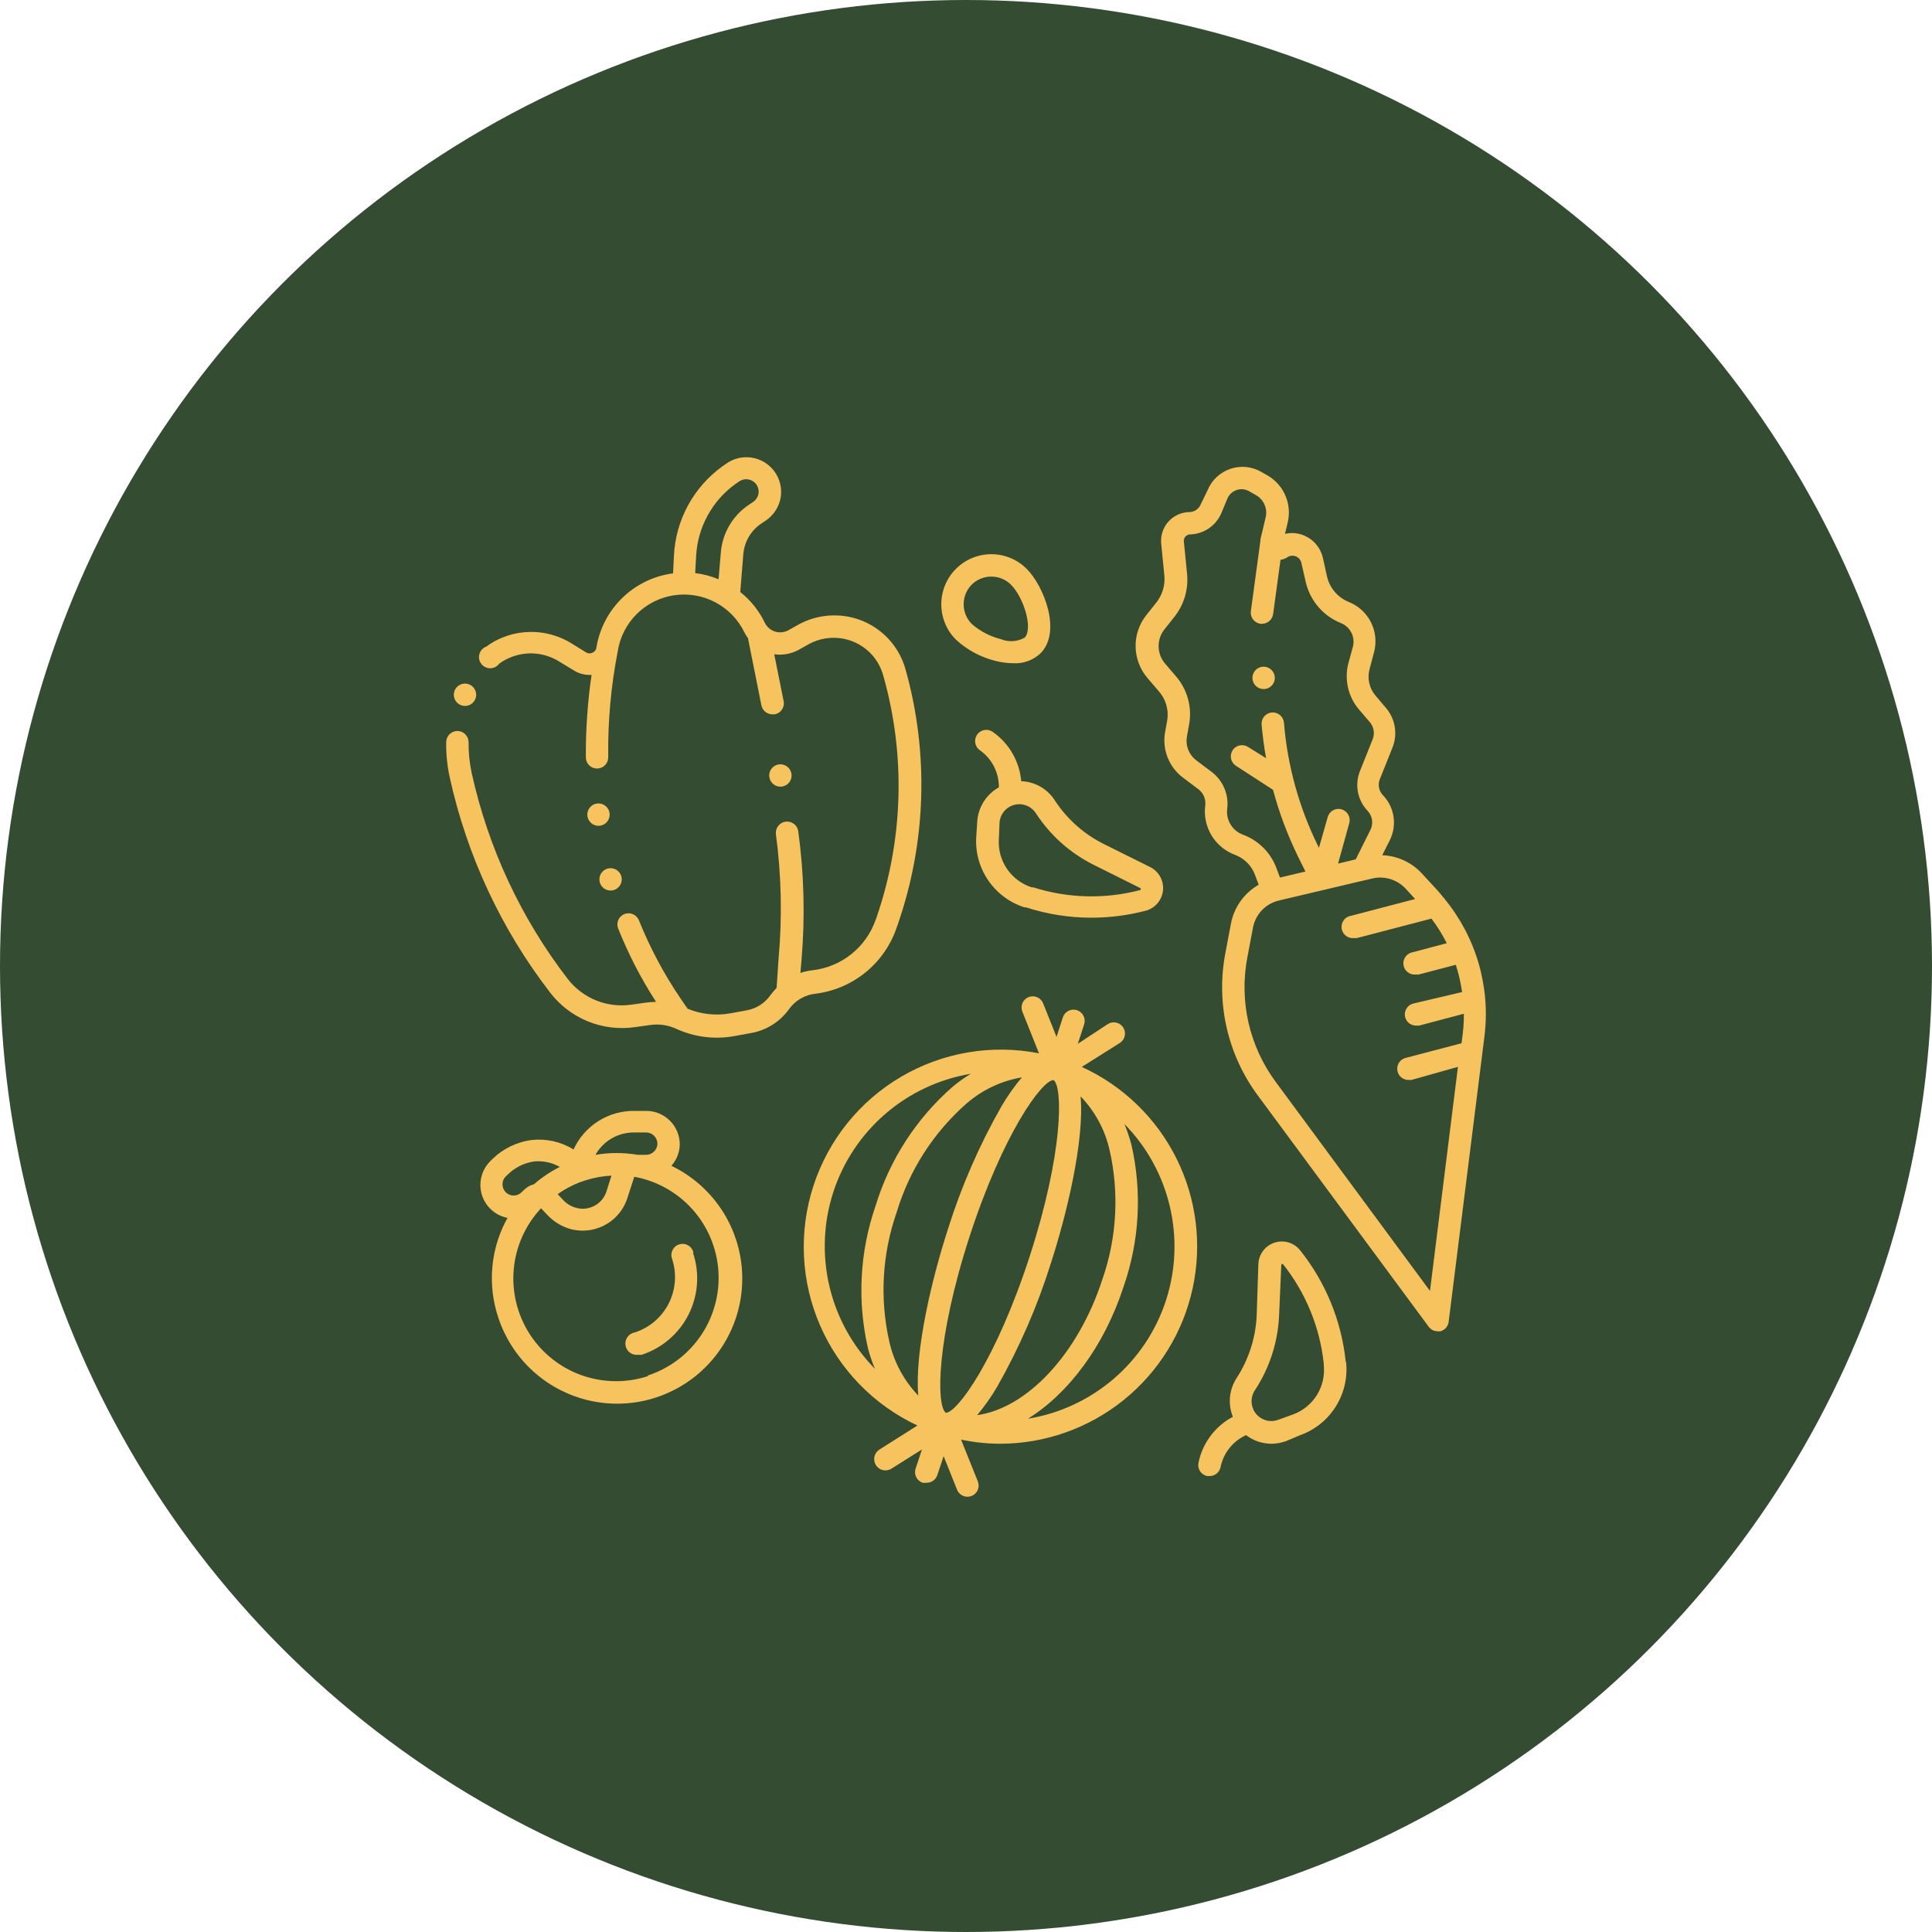 <svg width="90" height="90" viewBox="0 0 90 90" fill="none" xmlns="http://www.w3.org/2000/svg">
<circle cx="45" cy="45" r="45" fill="#344C31"/>
<path d="M50.39 49.703L52.161 48.589C52.219 48.553 52.27 48.505 52.31 48.449C52.349 48.394 52.378 48.331 52.393 48.264C52.409 48.197 52.411 48.128 52.4 48.06C52.389 47.993 52.364 47.928 52.328 47.87C52.292 47.812 52.244 47.761 52.188 47.722C52.133 47.682 52.07 47.653 52.003 47.638C51.936 47.622 51.867 47.62 51.8 47.631C51.732 47.643 51.667 47.667 51.609 47.703L50.208 48.625L50.505 47.714C50.547 47.582 50.535 47.439 50.472 47.316C50.44 47.255 50.397 47.2 50.345 47.156C50.292 47.112 50.232 47.078 50.166 47.057C50.034 47.015 49.891 47.027 49.768 47.091C49.645 47.154 49.552 47.264 49.51 47.396L49.218 48.302L48.593 46.74C48.542 46.611 48.442 46.508 48.315 46.454C48.188 46.399 48.045 46.397 47.916 46.448C47.788 46.499 47.685 46.599 47.63 46.726C47.576 46.853 47.574 46.997 47.625 47.125L48.401 49.068C46.199 48.635 43.915 49.023 41.98 50.158C40.045 51.294 38.592 53.098 37.895 55.231C37.199 57.364 37.307 59.678 38.199 61.737C39.092 63.796 40.706 65.457 42.739 66.406L40.968 67.526C40.85 67.6 40.766 67.718 40.735 67.854C40.704 67.99 40.728 68.132 40.802 68.25C40.876 68.368 40.993 68.452 41.129 68.484C41.265 68.515 41.408 68.491 41.526 68.417L42.948 67.521L42.651 68.417C42.608 68.548 42.619 68.691 42.682 68.814C42.744 68.937 42.853 69.03 42.984 69.073C43.038 69.08 43.092 69.08 43.145 69.073C43.26 69.078 43.374 69.046 43.468 68.98C43.562 68.914 43.632 68.818 43.666 68.709L43.958 67.834L44.583 69.396C44.622 69.493 44.688 69.576 44.775 69.635C44.861 69.693 44.963 69.724 45.067 69.724C45.133 69.724 45.199 69.712 45.26 69.688C45.324 69.662 45.382 69.625 45.431 69.577C45.48 69.529 45.519 69.472 45.546 69.41C45.573 69.347 45.588 69.279 45.589 69.211C45.59 69.142 45.577 69.074 45.552 69.011L44.77 67.063C45.367 67.188 45.974 67.253 46.583 67.255C48.679 67.254 50.712 66.535 52.344 65.22C53.977 63.904 55.11 62.07 55.557 60.022C56.004 57.974 55.737 55.835 54.801 53.959C53.865 52.083 52.316 50.583 50.411 49.709L50.39 49.703ZM44.062 65.813C43.614 65.5 43.604 62.417 45.166 57.604C46.729 52.792 48.547 50.313 49.078 50.313C49.52 50.625 49.531 53.709 47.968 58.521C46.406 63.334 44.588 65.813 44.062 65.813ZM47.604 50.188C47.252 50.604 46.937 51.05 46.661 51.521C45.625 53.336 44.787 55.256 44.161 57.25C43.427 59.511 42.599 62.927 42.776 65.011C42.11 64.316 41.645 63.454 41.432 62.516C40.974 60.51 41.092 58.416 41.77 56.474C42.362 54.504 43.498 52.74 45.047 51.386C45.775 50.762 46.658 50.347 47.604 50.188ZM45.52 65.922C45.87 65.505 46.184 65.059 46.458 64.589C47.494 62.765 48.332 60.835 48.958 58.834C49.687 56.578 50.52 53.157 50.338 51.073C51.007 51.766 51.474 52.629 51.687 53.568C52.145 55.574 52.027 57.668 51.349 59.61C50.208 63.115 47.812 65.61 45.52 65.922ZM38.817 55.537C39.278 54.119 40.12 52.855 41.249 51.883C42.379 50.91 43.753 50.266 45.224 50.021C44.934 50.197 44.657 50.394 44.395 50.61C42.694 52.09 41.444 54.02 40.786 56.177C40.05 58.309 39.927 60.604 40.432 62.802C40.518 63.129 40.626 63.449 40.755 63.761C39.711 62.698 38.979 61.369 38.637 59.919C38.296 58.469 38.358 56.954 38.817 55.537ZM54.317 60.573C53.855 61.995 53.011 63.261 51.876 64.234C50.741 65.207 49.361 65.849 47.885 66.089C49.76 64.927 51.437 62.724 52.343 59.932C53.084 57.804 53.208 55.509 52.703 53.313C52.615 52.989 52.507 52.67 52.38 52.36C53.422 53.422 54.153 54.748 54.494 56.196C54.836 57.644 54.775 59.158 54.317 60.573ZM67.307 41.891C67.287 41.855 67.26 41.823 67.229 41.797C67.145 41.698 67.067 41.589 66.979 41.495L66.239 40.693C66.003 40.435 65.718 40.227 65.4 40.081C65.083 39.934 64.74 39.852 64.39 39.839L64.745 39.136C64.912 38.798 64.972 38.417 64.916 38.045C64.86 37.672 64.691 37.326 64.432 37.052C64.337 36.958 64.272 36.839 64.243 36.709C64.214 36.579 64.224 36.443 64.27 36.318L64.864 34.834C64.986 34.531 65.025 34.201 64.975 33.878C64.926 33.556 64.79 33.252 64.583 33L64.062 32.386C63.926 32.22 63.831 32.025 63.785 31.816C63.739 31.607 63.742 31.39 63.797 31.183L64.005 30.396C64.133 29.928 64.084 29.43 63.868 28.995C63.652 28.561 63.283 28.222 62.833 28.042C62.58 27.941 62.356 27.78 62.179 27.573C62.002 27.366 61.878 27.12 61.817 26.854L61.625 25.985C61.572 25.753 61.465 25.538 61.311 25.357C61.158 25.175 60.964 25.034 60.745 24.943C60.465 24.826 60.154 24.8 59.859 24.87L59.995 24.302C60.085 23.892 60.043 23.464 59.876 23.078C59.709 22.693 59.424 22.37 59.062 22.157L58.75 21.979C58.533 21.855 58.293 21.779 58.044 21.755C57.796 21.732 57.545 21.761 57.309 21.842C57.073 21.923 56.857 22.053 56.675 22.224C56.493 22.395 56.35 22.603 56.255 22.834L55.937 23.49C55.895 23.594 55.823 23.685 55.731 23.749C55.638 23.814 55.529 23.851 55.416 23.854C55.23 23.856 55.046 23.896 54.876 23.972C54.706 24.049 54.553 24.16 54.429 24.299C54.304 24.438 54.21 24.601 54.153 24.778C54.095 24.955 54.075 25.143 54.093 25.328L54.239 26.797C54.285 27.251 54.152 27.705 53.87 28.063L53.39 28.667C53.062 29.085 52.889 29.605 52.901 30.136C52.912 30.668 53.107 31.179 53.453 31.584L53.974 32.193C54.137 32.376 54.258 32.592 54.328 32.827C54.397 33.062 54.413 33.31 54.375 33.552L54.27 34.13C54.205 34.52 54.247 34.919 54.392 35.287C54.537 35.654 54.779 35.974 55.093 36.214L55.833 36.771C55.946 36.858 56.034 36.973 56.089 37.105C56.144 37.236 56.163 37.38 56.145 37.521C56.082 38.008 56.186 38.502 56.44 38.921C56.695 39.341 57.085 39.661 57.547 39.828C57.766 39.913 57.964 40.045 58.126 40.215C58.288 40.385 58.41 40.59 58.484 40.813L58.635 41.214C58.302 41.404 58.014 41.664 57.791 41.976C57.568 42.288 57.415 42.644 57.343 43.021L57.078 44.422C56.862 45.566 56.884 46.741 57.143 47.876C57.402 49.01 57.892 50.079 58.583 51.016L66.552 61.802C66.6 61.868 66.662 61.921 66.735 61.959C66.807 61.996 66.887 62.015 66.969 62.016C67.012 62.021 67.055 62.021 67.099 62.016C67.2 61.989 67.291 61.933 67.36 61.854C67.428 61.775 67.472 61.677 67.484 61.573L69.151 48.282C69.293 47.147 69.203 45.995 68.886 44.897C68.569 43.798 68.032 42.775 67.307 41.891ZM57.895 38.88C57.658 38.791 57.458 38.626 57.326 38.41C57.194 38.194 57.137 37.939 57.166 37.688C57.209 37.364 57.166 37.035 57.042 36.734C56.917 36.432 56.716 36.168 56.458 35.969L55.718 35.412C55.553 35.285 55.426 35.116 55.351 34.922C55.276 34.728 55.255 34.517 55.291 34.313L55.395 33.735C55.465 33.342 55.446 32.939 55.341 32.554C55.236 32.169 55.046 31.813 54.786 31.511L54.265 30.901C54.083 30.684 53.979 30.41 53.973 30.126C53.966 29.842 54.056 29.565 54.229 29.339L54.708 28.735C55.16 28.165 55.371 27.442 55.297 26.719L55.151 25.25C55.143 25.209 55.145 25.167 55.154 25.127C55.164 25.087 55.181 25.048 55.206 25.015C55.231 24.982 55.263 24.954 55.299 24.934C55.335 24.913 55.375 24.9 55.416 24.896C55.735 24.891 56.045 24.794 56.309 24.615C56.572 24.436 56.778 24.185 56.901 23.891L57.172 23.235C57.211 23.14 57.27 23.055 57.344 22.985C57.419 22.915 57.507 22.862 57.604 22.828C57.7 22.795 57.803 22.783 57.904 22.793C58.006 22.802 58.104 22.834 58.192 22.886L58.505 23.063C58.683 23.163 58.824 23.32 58.906 23.508C58.988 23.696 59.006 23.905 58.958 24.104L58.718 25.12V25.167L58.27 28.469C58.251 28.606 58.287 28.744 58.37 28.855C58.453 28.965 58.577 29.038 58.713 29.058H58.786C58.913 29.059 59.036 29.013 59.132 28.93C59.228 28.846 59.291 28.73 59.307 28.604L59.651 26.078C59.755 26.063 59.856 26.028 59.948 25.974C60.005 25.93 60.073 25.902 60.145 25.892C60.216 25.881 60.289 25.889 60.357 25.915C60.424 25.94 60.484 25.982 60.531 26.037C60.578 26.092 60.61 26.159 60.625 26.229L60.823 27.099C60.92 27.53 61.12 27.93 61.407 28.266C61.694 28.602 62.058 28.863 62.468 29.026C62.681 29.112 62.854 29.273 62.956 29.479C63.058 29.684 63.081 29.92 63.02 30.141L62.817 30.88C62.718 31.251 62.709 31.64 62.791 32.014C62.874 32.388 63.045 32.737 63.291 33.032L63.812 33.641C63.905 33.75 63.966 33.882 63.989 34.024C64.012 34.165 63.996 34.31 63.942 34.443L63.349 35.927C63.227 36.236 63.196 36.572 63.258 36.898C63.321 37.224 63.475 37.525 63.703 37.766C63.816 37.883 63.889 38.032 63.914 38.192C63.938 38.353 63.912 38.517 63.838 38.662L63.156 40.032L62.333 40.229L62.854 38.344C62.891 38.211 62.874 38.068 62.806 37.947C62.738 37.827 62.625 37.738 62.492 37.701C62.359 37.663 62.216 37.681 62.095 37.748C61.975 37.816 61.886 37.929 61.849 38.063L61.442 39.495L61.411 39.432C60.518 37.629 59.976 35.673 59.812 33.667C59.8 33.529 59.734 33.401 59.628 33.312C59.522 33.222 59.385 33.179 59.247 33.19C59.109 33.202 58.981 33.268 58.892 33.374C58.802 33.48 58.759 33.617 58.77 33.755C58.817 34.276 58.885 34.797 58.979 35.318L58.14 34.797C58.024 34.722 57.883 34.696 57.748 34.724C57.612 34.753 57.494 34.835 57.419 34.951C57.344 35.067 57.318 35.208 57.346 35.343C57.375 35.478 57.457 35.597 57.573 35.672L59.302 36.792C59.591 37.869 59.984 38.915 60.474 39.917L60.812 40.599L59.625 40.88L59.468 40.459C59.337 40.097 59.128 39.768 58.857 39.495C58.585 39.223 58.257 39.013 57.895 38.88ZM66.614 60.136L59.422 50.391C58.816 49.57 58.386 48.633 58.159 47.638C57.933 46.643 57.914 45.612 58.104 44.61L58.37 43.209C58.427 42.903 58.573 42.621 58.789 42.398C59.004 42.174 59.28 42.018 59.583 41.948L63.156 41.104L63.937 40.922C64.056 40.893 64.179 40.879 64.302 40.88C64.524 40.881 64.744 40.927 64.948 41.017C65.151 41.107 65.334 41.237 65.484 41.401L65.922 41.88L62.953 42.657C62.815 42.674 62.689 42.745 62.604 42.855C62.518 42.965 62.48 43.104 62.497 43.242C62.514 43.38 62.586 43.506 62.696 43.592C62.806 43.677 62.945 43.715 63.083 43.698C63.126 43.703 63.17 43.703 63.213 43.698L66.682 42.792C66.954 43.151 67.193 43.535 67.395 43.938L65.833 44.354C65.765 44.363 65.699 44.385 65.639 44.419C65.579 44.453 65.526 44.498 65.484 44.553C65.442 44.607 65.41 44.67 65.392 44.736C65.374 44.803 65.369 44.872 65.377 44.94C65.386 45.009 65.408 45.075 65.442 45.135C65.476 45.195 65.522 45.247 65.576 45.289C65.63 45.332 65.692 45.363 65.759 45.381C65.825 45.4 65.895 45.405 65.963 45.396C66.007 45.401 66.05 45.401 66.094 45.396L67.817 44.943C67.951 45.357 68.048 45.783 68.109 46.214L65.833 46.75C65.767 46.767 65.704 46.797 65.649 46.838C65.595 46.88 65.549 46.931 65.514 46.99C65.479 47.049 65.456 47.114 65.446 47.182C65.437 47.25 65.441 47.319 65.458 47.386C65.488 47.5 65.555 47.601 65.65 47.672C65.745 47.743 65.861 47.78 65.979 47.776C66.022 47.781 66.066 47.781 66.109 47.776L68.192 47.224C68.196 47.534 68.178 47.844 68.14 48.151L68.083 48.599L65.479 49.282C65.412 49.298 65.35 49.328 65.295 49.37C65.24 49.411 65.194 49.462 65.159 49.521C65.125 49.58 65.102 49.646 65.092 49.714C65.083 49.781 65.087 49.85 65.104 49.917C65.133 50.032 65.201 50.133 65.296 50.204C65.39 50.275 65.506 50.311 65.625 50.307C65.668 50.313 65.712 50.313 65.755 50.307L67.916 49.698L66.614 60.136ZM58.343 31.578C58.343 31.475 58.374 31.375 58.431 31.289C58.489 31.203 58.57 31.137 58.665 31.097C58.76 31.058 58.865 31.047 58.966 31.067C59.067 31.088 59.16 31.137 59.233 31.21C59.305 31.283 59.355 31.376 59.375 31.477C59.395 31.578 59.385 31.683 59.346 31.778C59.306 31.873 59.239 31.954 59.154 32.011C59.068 32.069 58.967 32.099 58.864 32.099C58.726 32.099 58.594 32.044 58.496 31.947C58.398 31.849 58.343 31.716 58.343 31.578ZM41.776 43.193L41.817 43.078C43.151 39.247 43.28 35.099 42.187 31.193C42.017 30.57 41.674 30.009 41.199 29.572C40.723 29.135 40.135 28.841 39.5 28.724C38.731 28.584 37.937 28.705 37.245 29.068L36.724 29.36C36.629 29.411 36.525 29.443 36.417 29.453C36.309 29.463 36.201 29.451 36.098 29.418C35.995 29.385 35.901 29.331 35.819 29.26C35.738 29.189 35.672 29.103 35.625 29.005C35.358 28.449 34.968 27.961 34.484 27.578L34.625 25.834C34.646 25.541 34.735 25.257 34.884 25.004C35.033 24.751 35.238 24.536 35.484 24.375L35.666 24.255C35.851 24.131 36.009 23.97 36.13 23.783C36.25 23.596 36.332 23.387 36.37 23.167C36.418 22.851 36.373 22.529 36.239 22.239C36.105 21.949 35.888 21.705 35.616 21.538C35.344 21.372 35.028 21.289 34.709 21.3C34.39 21.312 34.082 21.418 33.823 21.604L33.666 21.714C32.998 22.192 32.447 22.815 32.053 23.537C31.66 24.258 31.435 25.06 31.395 25.88L31.354 26.709C30.47 26.824 29.647 27.22 29.005 27.837C28.363 28.455 27.936 29.262 27.786 30.141V30.167C27.779 30.218 27.758 30.266 27.727 30.307C27.697 30.348 27.656 30.38 27.609 30.401C27.564 30.425 27.514 30.437 27.463 30.437C27.412 30.437 27.362 30.425 27.317 30.401L26.604 29.959C26.134 29.673 25.605 29.499 25.058 29.451C24.511 29.404 23.959 29.483 23.448 29.683C23.165 29.792 22.899 29.939 22.656 30.12C22.58 30.148 22.511 30.193 22.455 30.253C22.399 30.312 22.358 30.383 22.335 30.461C22.312 30.539 22.308 30.622 22.322 30.702C22.337 30.782 22.369 30.857 22.418 30.922C22.467 30.987 22.531 31.04 22.603 31.076C22.676 31.112 22.757 31.131 22.838 31.13C22.919 31.13 22.999 31.11 23.072 31.073C23.144 31.036 23.207 30.983 23.255 30.917C23.428 30.79 23.617 30.687 23.817 30.61C24.177 30.468 24.565 30.412 24.95 30.447C25.335 30.481 25.707 30.605 26.036 30.808L26.755 31.245C26.996 31.39 27.276 31.457 27.557 31.438C27.372 32.711 27.283 33.995 27.291 35.282C27.291 35.42 27.346 35.552 27.444 35.65C27.542 35.747 27.674 35.802 27.812 35.802C27.95 35.802 28.083 35.747 28.18 35.65C28.278 35.552 28.333 35.42 28.333 35.282C28.311 33.625 28.459 31.97 28.776 30.344C28.877 29.685 29.187 29.076 29.659 28.606C30.131 28.136 30.741 27.829 31.401 27.73C32.059 27.631 32.733 27.746 33.322 28.057C33.912 28.367 34.386 28.859 34.677 29.459C34.729 29.558 34.788 29.654 34.854 29.745C34.851 29.757 34.851 29.77 34.854 29.782L35.468 32.854C35.492 32.975 35.557 33.083 35.652 33.16C35.747 33.237 35.867 33.279 35.989 33.276H36.093C36.161 33.263 36.225 33.237 36.282 33.199C36.34 33.161 36.389 33.112 36.427 33.055C36.465 32.998 36.492 32.933 36.505 32.866C36.519 32.798 36.519 32.729 36.505 32.662L36.067 30.479C36.452 30.533 36.844 30.464 37.187 30.282L37.708 29.99C38.187 29.737 38.738 29.653 39.27 29.75C39.713 29.831 40.124 30.035 40.456 30.339C40.788 30.643 41.027 31.035 41.145 31.469C42.195 35.168 42.086 39.099 40.833 42.735L40.791 42.849C40.572 43.477 40.18 44.03 39.66 44.446C39.141 44.861 38.515 45.122 37.854 45.198C37.661 45.219 37.47 45.261 37.286 45.323L37.338 44.719C37.508 42.723 37.457 40.714 37.187 38.729C37.178 38.661 37.156 38.595 37.122 38.535C37.087 38.475 37.041 38.423 36.987 38.381C36.932 38.339 36.87 38.308 36.803 38.29C36.736 38.272 36.667 38.267 36.599 38.276C36.53 38.285 36.464 38.307 36.404 38.342C36.345 38.376 36.292 38.422 36.25 38.477C36.165 38.587 36.128 38.727 36.145 38.865C36.401 40.781 36.443 42.72 36.27 44.646L36.177 46.021C36.078 46.123 35.986 46.23 35.901 46.344C35.773 46.531 35.61 46.69 35.42 46.813C35.231 46.937 35.019 47.021 34.797 47.063L34.031 47.203C33.358 47.326 32.663 47.252 32.031 46.99L31.708 46.521C30.932 45.379 30.28 44.157 29.765 42.875C29.715 42.747 29.616 42.644 29.491 42.588C29.365 42.532 29.222 42.529 29.093 42.578C29.029 42.603 28.971 42.64 28.921 42.688C28.871 42.735 28.832 42.792 28.804 42.855C28.776 42.918 28.762 42.986 28.76 43.054C28.759 43.123 28.771 43.191 28.797 43.255C29.273 44.449 29.864 45.593 30.562 46.672C30.412 46.672 30.263 46.683 30.114 46.703L29.406 46.802C28.851 46.881 28.285 46.812 27.765 46.602C27.246 46.391 26.791 46.047 26.448 45.604C24.264 42.767 22.735 39.482 21.968 35.985C21.87 35.521 21.823 35.047 21.828 34.573C21.828 34.435 21.773 34.303 21.675 34.205C21.578 34.107 21.445 34.052 21.307 34.052C21.169 34.052 21.036 34.107 20.939 34.205C20.841 34.303 20.786 34.435 20.786 34.573C20.777 35.128 20.833 35.682 20.953 36.224C21.756 39.873 23.357 43.298 25.64 46.255C26.096 46.844 26.7 47.301 27.389 47.581C28.079 47.861 28.83 47.954 29.567 47.849L30.281 47.75C30.694 47.689 31.115 47.749 31.494 47.922C32.35 48.316 33.308 48.435 34.234 48.261L35 48.12C35.709 47.992 36.341 47.592 36.76 47.005C36.902 46.807 37.085 46.641 37.296 46.518C37.507 46.395 37.741 46.318 37.984 46.292C38.844 46.186 39.657 45.839 40.328 45.291C40.999 44.742 41.501 44.015 41.776 43.193ZM34.265 22.542L34.422 22.433C34.544 22.346 34.695 22.309 34.843 22.33C34.991 22.352 35.126 22.429 35.218 22.547C35.267 22.611 35.303 22.684 35.323 22.762C35.342 22.84 35.346 22.921 35.333 23C35.318 23.078 35.288 23.152 35.244 23.218C35.2 23.285 35.144 23.341 35.078 23.386L34.901 23.505C34.523 23.753 34.208 24.085 33.978 24.474C33.749 24.863 33.612 25.3 33.578 25.75L33.474 26.985C33.126 26.839 32.76 26.742 32.385 26.698L32.427 25.922C32.459 25.257 32.642 24.607 32.96 24.022C33.278 23.437 33.724 22.931 34.265 22.542ZM28.401 37.948C28.401 38.051 28.37 38.152 28.313 38.237C28.256 38.323 28.174 38.39 28.079 38.429C27.984 38.469 27.879 38.479 27.778 38.459C27.677 38.439 27.584 38.389 27.512 38.316C27.439 38.244 27.389 38.151 27.369 38.05C27.349 37.949 27.359 37.844 27.399 37.749C27.438 37.654 27.505 37.572 27.59 37.515C27.676 37.458 27.777 37.427 27.88 37.427C28.018 37.427 28.151 37.482 28.248 37.58C28.346 37.678 28.401 37.81 28.401 37.948ZM28.442 40.443C28.545 40.443 28.646 40.474 28.732 40.531C28.817 40.588 28.884 40.669 28.924 40.764C28.963 40.86 28.973 40.964 28.953 41.065C28.933 41.166 28.884 41.259 28.811 41.332C28.738 41.405 28.645 41.455 28.544 41.475C28.443 41.495 28.338 41.484 28.243 41.445C28.148 41.406 28.067 41.339 28.009 41.253C27.952 41.167 27.922 41.067 27.922 40.964C27.922 40.895 27.935 40.828 27.961 40.764C27.987 40.701 28.026 40.644 28.074 40.596C28.122 40.547 28.18 40.509 28.243 40.483C28.306 40.456 28.374 40.443 28.442 40.443ZM35.833 36.125C35.833 36.022 35.864 35.922 35.921 35.836C35.978 35.75 36.059 35.683 36.155 35.644C36.25 35.605 36.354 35.594 36.456 35.614C36.556 35.635 36.649 35.684 36.722 35.757C36.795 35.83 36.845 35.923 36.865 36.024C36.885 36.125 36.874 36.229 36.835 36.325C36.796 36.42 36.729 36.501 36.643 36.558C36.558 36.615 36.457 36.646 36.354 36.646C36.216 36.646 36.083 36.591 35.986 36.493C35.888 36.396 35.833 36.263 35.833 36.125ZM31.369 54.354C31.339 54.337 31.308 54.321 31.276 54.307C31.521 54.034 31.66 53.681 31.666 53.313C31.666 52.905 31.508 52.514 31.224 52.222C30.939 51.931 30.553 51.761 30.145 51.75H29.588C28.987 51.736 28.394 51.899 27.884 52.219C27.374 52.538 26.969 53 26.718 53.547C26.141 53.189 25.462 53.034 24.786 53.104C24.084 53.191 23.43 53.508 22.927 54.005L22.823 54.11C22.626 54.312 22.487 54.563 22.422 54.837C22.356 55.112 22.366 55.399 22.45 55.668C22.535 55.937 22.69 56.178 22.901 56.366C23.111 56.554 23.369 56.681 23.645 56.735L23.552 56.901C23.201 57.582 22.99 58.327 22.93 59.09C22.87 59.854 22.963 60.622 23.203 61.349C23.497 62.263 24.014 63.09 24.705 63.756C25.396 64.423 26.241 64.908 27.165 65.169C28.09 65.43 29.064 65.459 30.002 65.253C30.939 65.046 31.812 64.612 32.541 63.987C33.27 63.362 33.834 62.567 34.182 61.672C34.53 60.777 34.651 59.81 34.535 58.857C34.419 57.904 34.07 56.994 33.517 56.208C32.965 55.423 32.227 54.786 31.369 54.354ZM29.562 52.755H30.119C30.256 52.76 30.385 52.818 30.479 52.917C30.575 53.016 30.627 53.149 30.625 53.287C30.622 53.355 30.607 53.423 30.578 53.486C30.549 53.548 30.509 53.605 30.458 53.651C30.359 53.747 30.226 53.799 30.088 53.797H29.713C29.06 53.685 28.392 53.685 27.739 53.797C27.92 53.475 28.186 53.207 28.507 53.024C28.828 52.84 29.192 52.748 29.562 52.755ZM27.244 54.995C27.646 54.864 28.062 54.786 28.484 54.766L28.25 55.505C28.197 55.67 28.108 55.821 27.989 55.946C27.87 56.072 27.724 56.168 27.562 56.229C27.34 56.316 27.096 56.331 26.864 56.271C26.63 56.213 26.417 56.09 26.25 55.917L25.979 55.63C26.365 55.354 26.792 55.14 27.244 54.995ZM23.541 54.823L23.645 54.724C23.982 54.387 24.419 54.17 24.89 54.104C25.303 54.067 25.717 54.156 26.078 54.36C25.644 54.577 25.24 54.848 24.875 55.167C24.711 55.208 24.56 55.29 24.437 55.407L24.26 55.573C24.159 55.657 24.029 55.699 23.898 55.691C23.767 55.684 23.643 55.627 23.553 55.532C23.462 55.437 23.41 55.311 23.408 55.18C23.406 55.048 23.453 54.921 23.541 54.823ZM30.203 64.099C29.193 64.433 28.101 64.421 27.099 64.066C26.097 63.71 25.242 63.031 24.668 62.135C24.095 61.239 23.837 60.178 23.933 59.119C24.03 58.06 24.477 57.064 25.203 56.287L25.505 56.604C25.807 56.925 26.193 57.155 26.619 57.266C26.79 57.306 26.965 57.327 27.14 57.328C27.409 57.33 27.676 57.28 27.927 57.182C28.234 57.065 28.51 56.88 28.736 56.641C28.961 56.402 29.13 56.115 29.229 55.802L29.547 54.818C30.595 55.009 31.549 55.544 32.259 56.338C32.969 57.133 33.394 58.142 33.465 59.205C33.537 60.268 33.252 61.324 32.655 62.207C32.059 63.09 31.185 63.748 30.172 64.078L30.203 64.099ZM32.286 58.37C32.442 58.838 32.503 59.332 32.467 59.824C32.431 60.316 32.298 60.796 32.076 61.237C31.854 61.677 31.547 62.069 31.172 62.391C30.798 62.712 30.364 62.956 29.895 63.11C29.844 63.117 29.791 63.117 29.739 63.11C29.601 63.131 29.46 63.097 29.347 63.014C29.235 62.932 29.159 62.808 29.138 62.669C29.116 62.531 29.151 62.39 29.233 62.278C29.316 62.165 29.44 62.089 29.578 62.068C30.26 61.845 30.826 61.361 31.151 60.721C31.476 60.081 31.534 59.339 31.312 58.657C31.286 58.59 31.273 58.519 31.276 58.448C31.278 58.377 31.295 58.306 31.325 58.242C31.356 58.178 31.399 58.12 31.453 58.073C31.506 58.026 31.569 57.99 31.637 57.968C31.705 57.947 31.777 57.939 31.848 57.946C31.919 57.953 31.988 57.975 32.05 58.009C32.112 58.044 32.167 58.091 32.21 58.148C32.253 58.205 32.285 58.27 32.302 58.339L32.286 58.37ZM46.245 34.094C46.131 34.014 45.991 33.983 45.855 34.007C45.718 34.031 45.597 34.108 45.518 34.222C45.438 34.335 45.407 34.475 45.431 34.611C45.455 34.748 45.532 34.869 45.645 34.948C45.922 35.143 46.148 35.402 46.302 35.703C46.456 36.005 46.535 36.339 46.531 36.677C46.248 36.835 46.008 37.06 45.832 37.333C45.657 37.605 45.552 37.917 45.526 38.24L45.479 38.953C45.427 39.677 45.619 40.396 46.026 40.997C46.432 41.598 47.028 42.045 47.718 42.266H47.786C48.775 42.587 49.809 42.751 50.849 42.75C51.697 42.749 52.543 42.641 53.364 42.427C53.58 42.371 53.773 42.251 53.918 42.082C54.063 41.913 54.153 41.704 54.176 41.483C54.199 41.262 54.154 41.039 54.048 40.843C53.941 40.648 53.777 40.49 53.578 40.391L51.422 39.318C50.492 38.855 49.702 38.152 49.135 37.282C48.966 37.018 48.736 36.799 48.464 36.644C48.191 36.489 47.886 36.402 47.573 36.391C47.533 35.934 47.394 35.491 47.164 35.094C46.935 34.697 46.621 34.356 46.245 34.094ZM48.26 37.891C48.929 38.918 49.86 39.747 50.958 40.292L53.109 41.365C53.12 41.368 53.129 41.375 53.135 41.384C53.141 41.393 53.145 41.403 53.145 41.414C53.145 41.425 53.141 41.436 53.135 41.445C53.129 41.454 53.12 41.46 53.109 41.464C51.469 41.894 49.74 41.849 48.125 41.334H48.057C47.588 41.182 47.183 40.879 46.907 40.471C46.63 40.063 46.498 39.575 46.531 39.084L46.562 38.328C46.574 38.134 46.648 37.949 46.772 37.798C46.895 37.648 47.064 37.541 47.252 37.493C47.441 37.444 47.64 37.457 47.821 37.528C48.002 37.6 48.156 37.727 48.26 37.891ZM62.687 63.412C62.487 61.523 61.751 59.73 60.567 58.245C60.428 58.071 60.24 57.943 60.026 57.879C59.813 57.815 59.585 57.818 59.373 57.887C59.161 57.956 58.975 58.088 58.841 58.266C58.706 58.443 58.629 58.658 58.62 58.88L58.541 61.282C58.495 62.32 58.171 63.327 57.604 64.198C57.433 64.463 57.328 64.765 57.298 65.078C57.269 65.392 57.314 65.708 57.432 66C57.022 66.217 56.665 66.523 56.387 66.895C56.11 67.267 55.919 67.696 55.828 68.151C55.802 68.287 55.831 68.427 55.908 68.541C55.985 68.655 56.104 68.734 56.239 68.761H56.338C56.46 68.763 56.579 68.723 56.674 68.647C56.769 68.57 56.835 68.463 56.859 68.344C56.924 68.019 57.066 67.715 57.273 67.456C57.479 67.196 57.745 66.99 58.047 66.854C58.385 67.113 58.798 67.254 59.224 67.255C59.454 67.253 59.683 67.213 59.901 67.136L60.573 66.854C61.254 66.609 61.834 66.143 62.22 65.531C62.607 64.918 62.779 64.195 62.708 63.474L62.687 63.412ZM60.218 65.896L59.541 66.141C59.369 66.205 59.182 66.216 59.004 66.172C58.825 66.128 58.664 66.032 58.541 65.896C58.405 65.744 58.322 65.552 58.306 65.349C58.29 65.145 58.342 64.942 58.453 64.771C59.13 63.745 59.52 62.556 59.583 61.328L59.687 58.927C59.687 58.916 59.69 58.906 59.697 58.897C59.704 58.889 59.713 58.883 59.724 58.88C59.729 58.877 59.736 58.876 59.742 58.876C59.748 58.876 59.755 58.877 59.76 58.88C60.824 60.215 61.485 61.825 61.666 63.521V63.589C61.719 64.08 61.604 64.575 61.342 64.993C61.079 65.411 60.684 65.73 60.218 65.896ZM46.37 30.787C46.642 30.856 46.922 30.893 47.203 30.896C47.434 30.909 47.665 30.875 47.882 30.796C48.1 30.717 48.299 30.595 48.468 30.438C49.479 29.427 48.614 27.282 47.828 26.5C47.612 26.283 47.355 26.111 47.072 25.994C46.789 25.877 46.486 25.816 46.179 25.816C45.873 25.816 45.57 25.877 45.287 25.994C45.004 26.111 44.747 26.283 44.531 26.5C44.094 26.938 43.849 27.53 43.849 28.149C43.849 28.767 44.094 29.36 44.531 29.797C45.051 30.276 45.684 30.616 46.37 30.787ZM45.265 27.235C45.509 26.994 45.837 26.86 46.179 26.86C46.522 26.86 46.85 26.994 47.093 27.235C47.692 27.834 48.135 29.287 47.734 29.703C47.567 29.798 47.382 29.853 47.19 29.866C46.999 29.878 46.808 29.848 46.63 29.776C46.125 29.649 45.657 29.405 45.265 29.063C45.025 28.819 44.891 28.491 44.891 28.149C44.891 27.807 45.025 27.478 45.265 27.235ZM21.14 32.365C21.14 32.262 21.171 32.161 21.228 32.075C21.285 31.99 21.367 31.923 21.462 31.884C21.557 31.844 21.662 31.834 21.763 31.854C21.864 31.874 21.957 31.924 22.029 31.997C22.102 32.069 22.152 32.162 22.172 32.263C22.192 32.364 22.182 32.469 22.142 32.564C22.103 32.659 22.036 32.741 21.951 32.798C21.865 32.855 21.764 32.886 21.661 32.886C21.523 32.886 21.39 32.831 21.293 32.733C21.195 32.635 21.14 32.503 21.14 32.365Z" fill="#F7C35F"/>
</svg>
